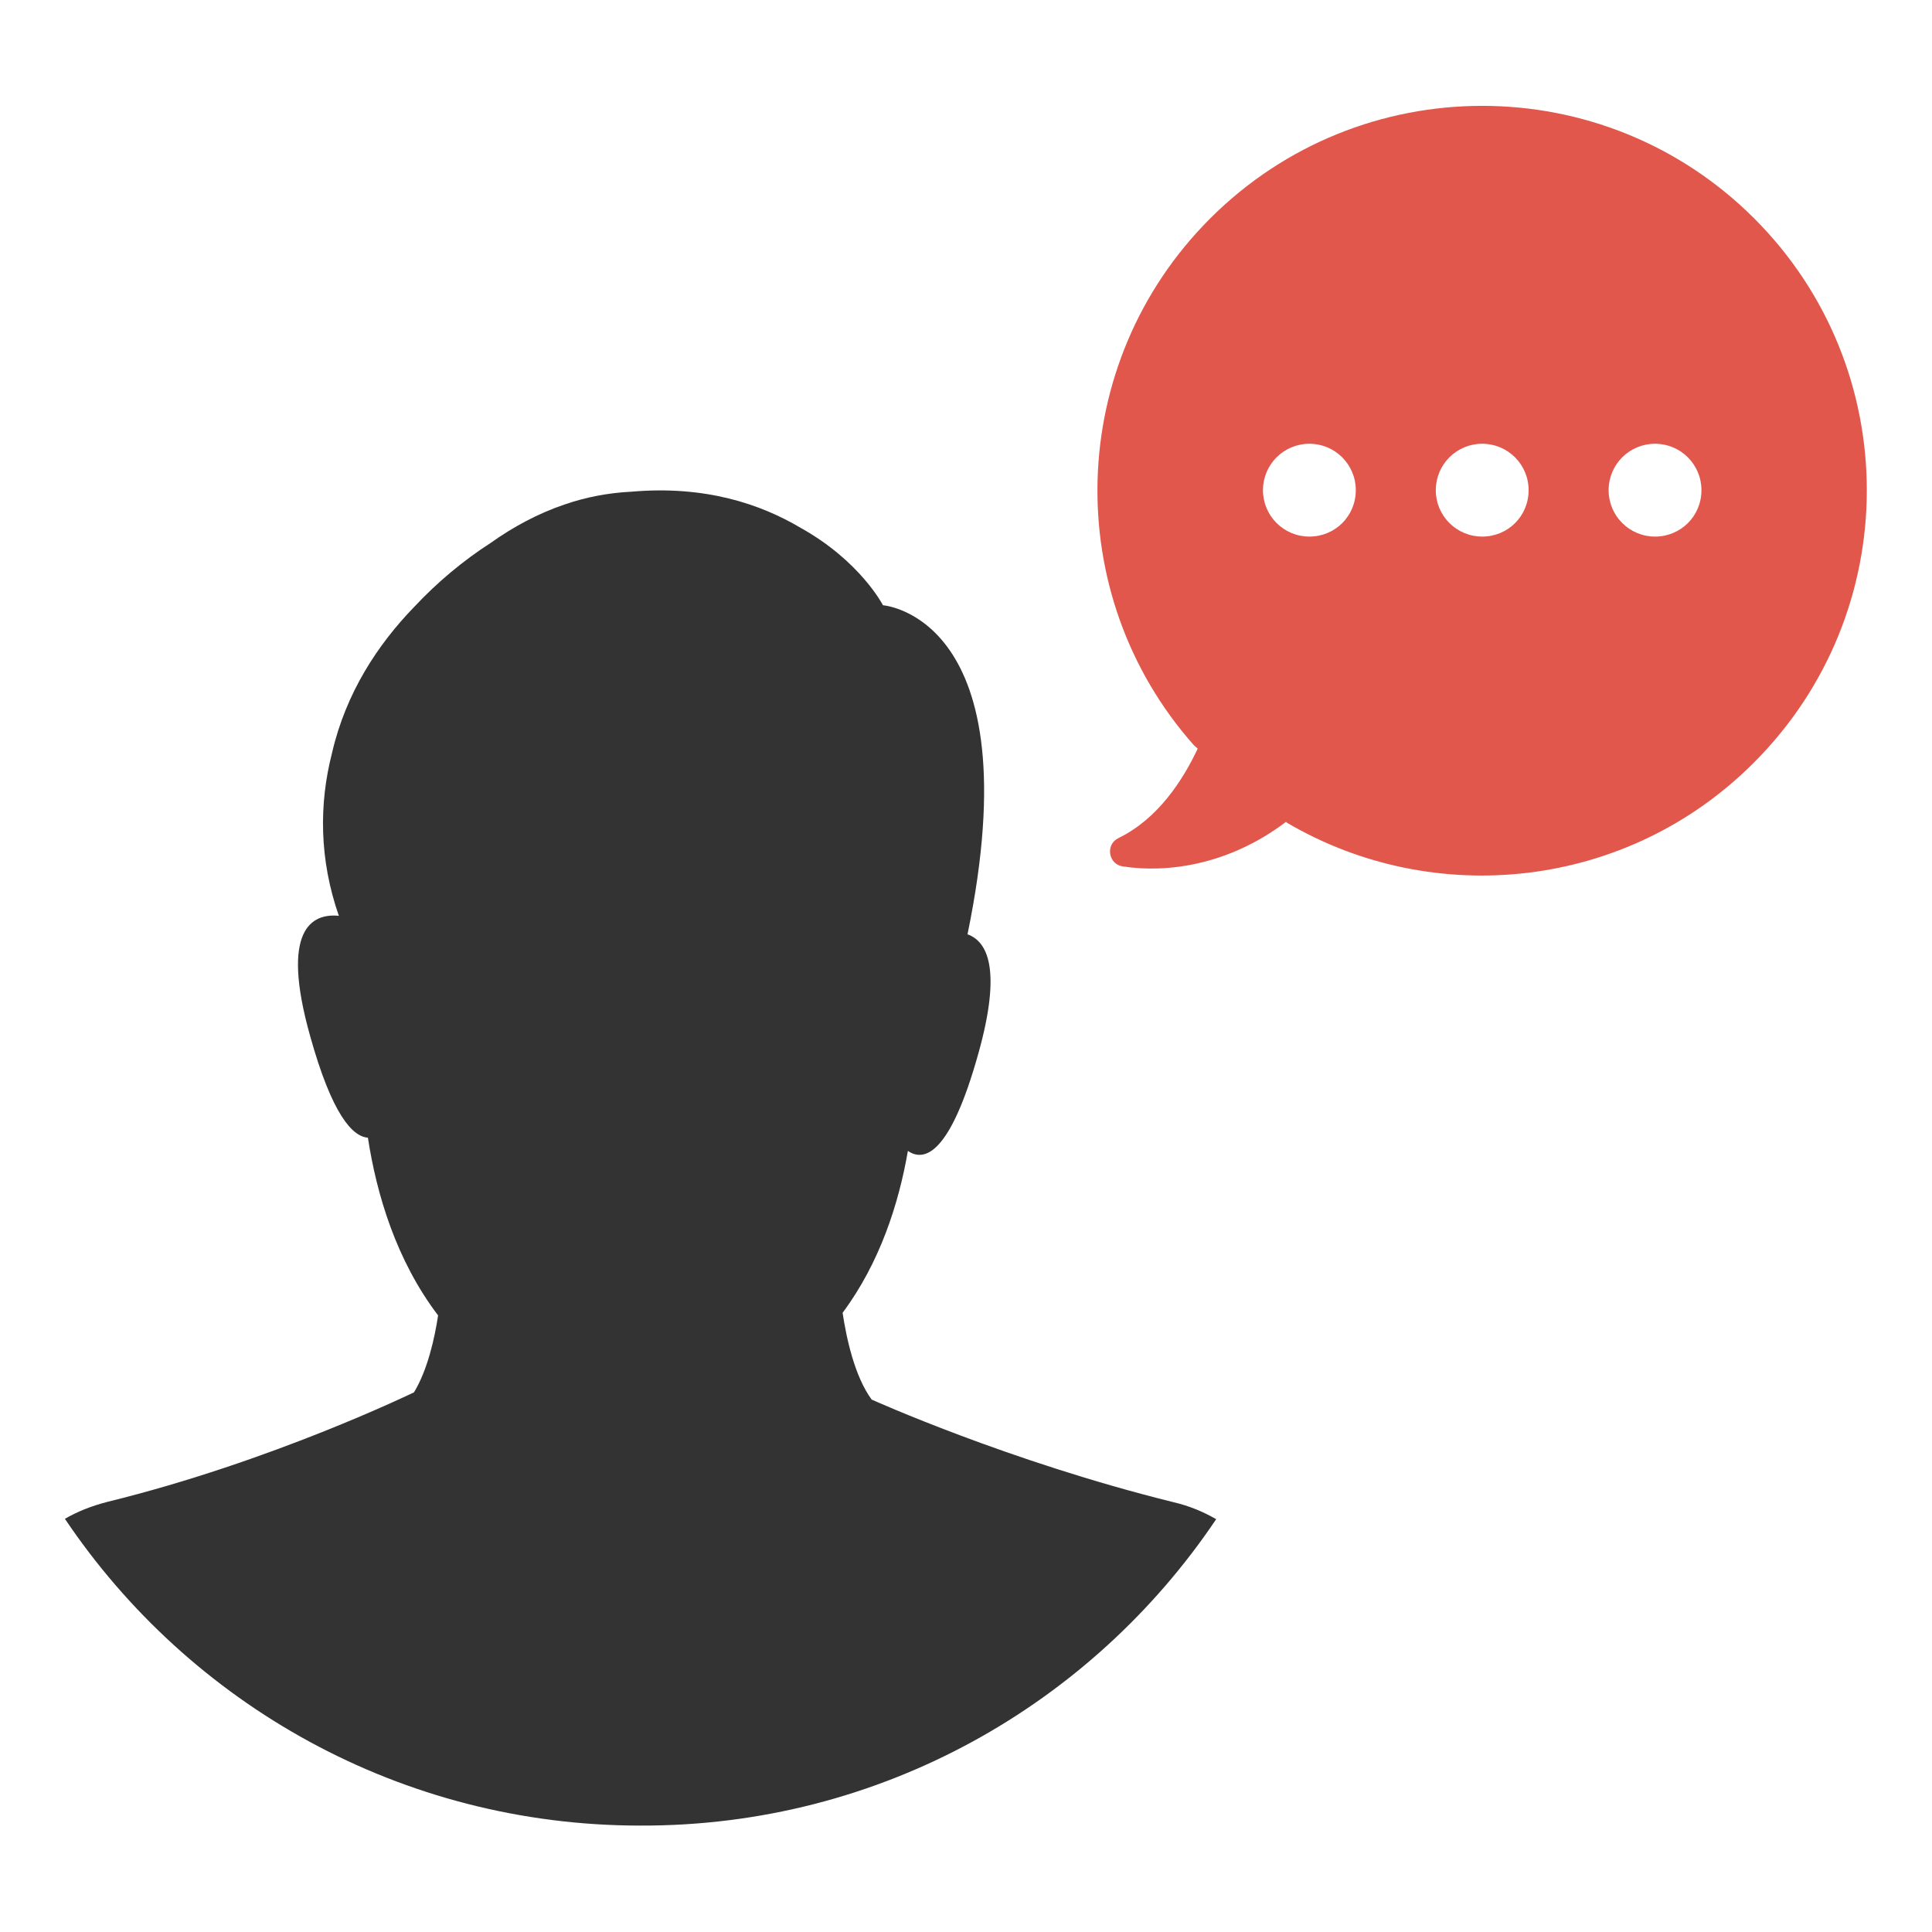 <?xml version="1.0" encoding="utf-8"?>
<!-- Generator: Adobe Illustrator 18.0.0, SVG Export Plug-In . SVG Version: 6.00 Build 0)  -->
<!DOCTYPE svg PUBLIC "-//W3C//DTD SVG 1.1//EN" "http://www.w3.org/Graphics/SVG/1.1/DTD/svg11.dtd">
<svg version="1.1" id="Layer_1" xmlns="http://www.w3.org/2000/svg" xmlns:xlink="http://www.w3.org/1999/xlink" x="0px" y="0px"
	 viewBox="0 0 512 512" enable-background="new 0 0 512 512" xml:space="preserve">
<g id="XMLID_1248_">
	<g id="XMLID_1260_">
		<path id="XMLID_1261_" fill="#333333" d="M322.3,402.6c-3.3-1.9-7-3.5-11.3-4.5c-43.7-10.8-80-27.2-80-27.2
			c-4.5-6.1-6.7-16.3-7.7-23c9.9-13.3,14.9-29,17.3-42.9c4.2,2.9,11.1,1.4,18.7-25.9c6.2-22.2,2.4-29.6-2.9-31.5h0
			c17.4-84.3-22.4-87.2-22.4-87.2s-6-11.7-21.8-20.5c-10.6-6.3-25.3-11.3-44.8-9.6c-6.3,0.3-12.3,1.5-17.8,3.4h0l0,0
			c-7.1,2.4-13.7,6-19.6,10.2c-7.3,4.7-14.1,10.4-20.2,16.9c-9.6,9.9-18.1,22.7-21.8,38.7c-3.5,13.6-3.4,28.3,1.8,43.2
			c-7.1-0.7-15.6,3.5-7.6,31.9c5.8,20.8,11.2,26.6,15.3,26.9c2.3,15,7.5,32.5,18.6,47.1c-0.9,6-2.8,14.5-6.4,20.4
			c-0.3,0.1-37.6,18.3-81.2,29c-4.3,1.1-8,2.6-11.3,4.5c33,49.1,89,81.3,152.5,81.3C233.3,484,289.3,451.7,322.3,402.6z"/>
	</g>
	<path id="XMLID_1249_" fill="#E2574C" d="M464.9,57.9c-39.8-39.8-104.4-39.8-144.2,0c-38.3,38.3-39.8,99.6-4.3,139.6l1,0.9
		c-3.9,8.3-10.5,18.6-21,23.7c-3.5,1.7-2.7,6.9,1.1,7.5c11.5,1.8,28-0.2,43.3-11.8l0.2,0.2c39.1,23,90.2,17.7,123.7-15.8
		C504.7,162.3,504.7,97.7,464.9,57.9z M347,142.2c-6.8,0-12.3-5.5-12.3-12.3c0-6.8,5.5-12.3,12.3-12.3s12.3,5.5,12.3,12.3
		C359.3,136.8,353.8,142.2,347,142.2z M392.8,142.2c-6.8,0-12.3-5.5-12.3-12.3c0-6.8,5.5-12.3,12.3-12.3s12.3,5.5,12.3,12.3
		C405.1,136.8,399.6,142.2,392.8,142.2z M438.6,142.2c-6.8,0-12.3-5.5-12.3-12.3c0-6.8,5.5-12.3,12.3-12.3s12.3,5.5,12.3,12.3
		C450.9,136.8,445.4,142.2,438.6,142.2z"/>
</g>
</svg>
